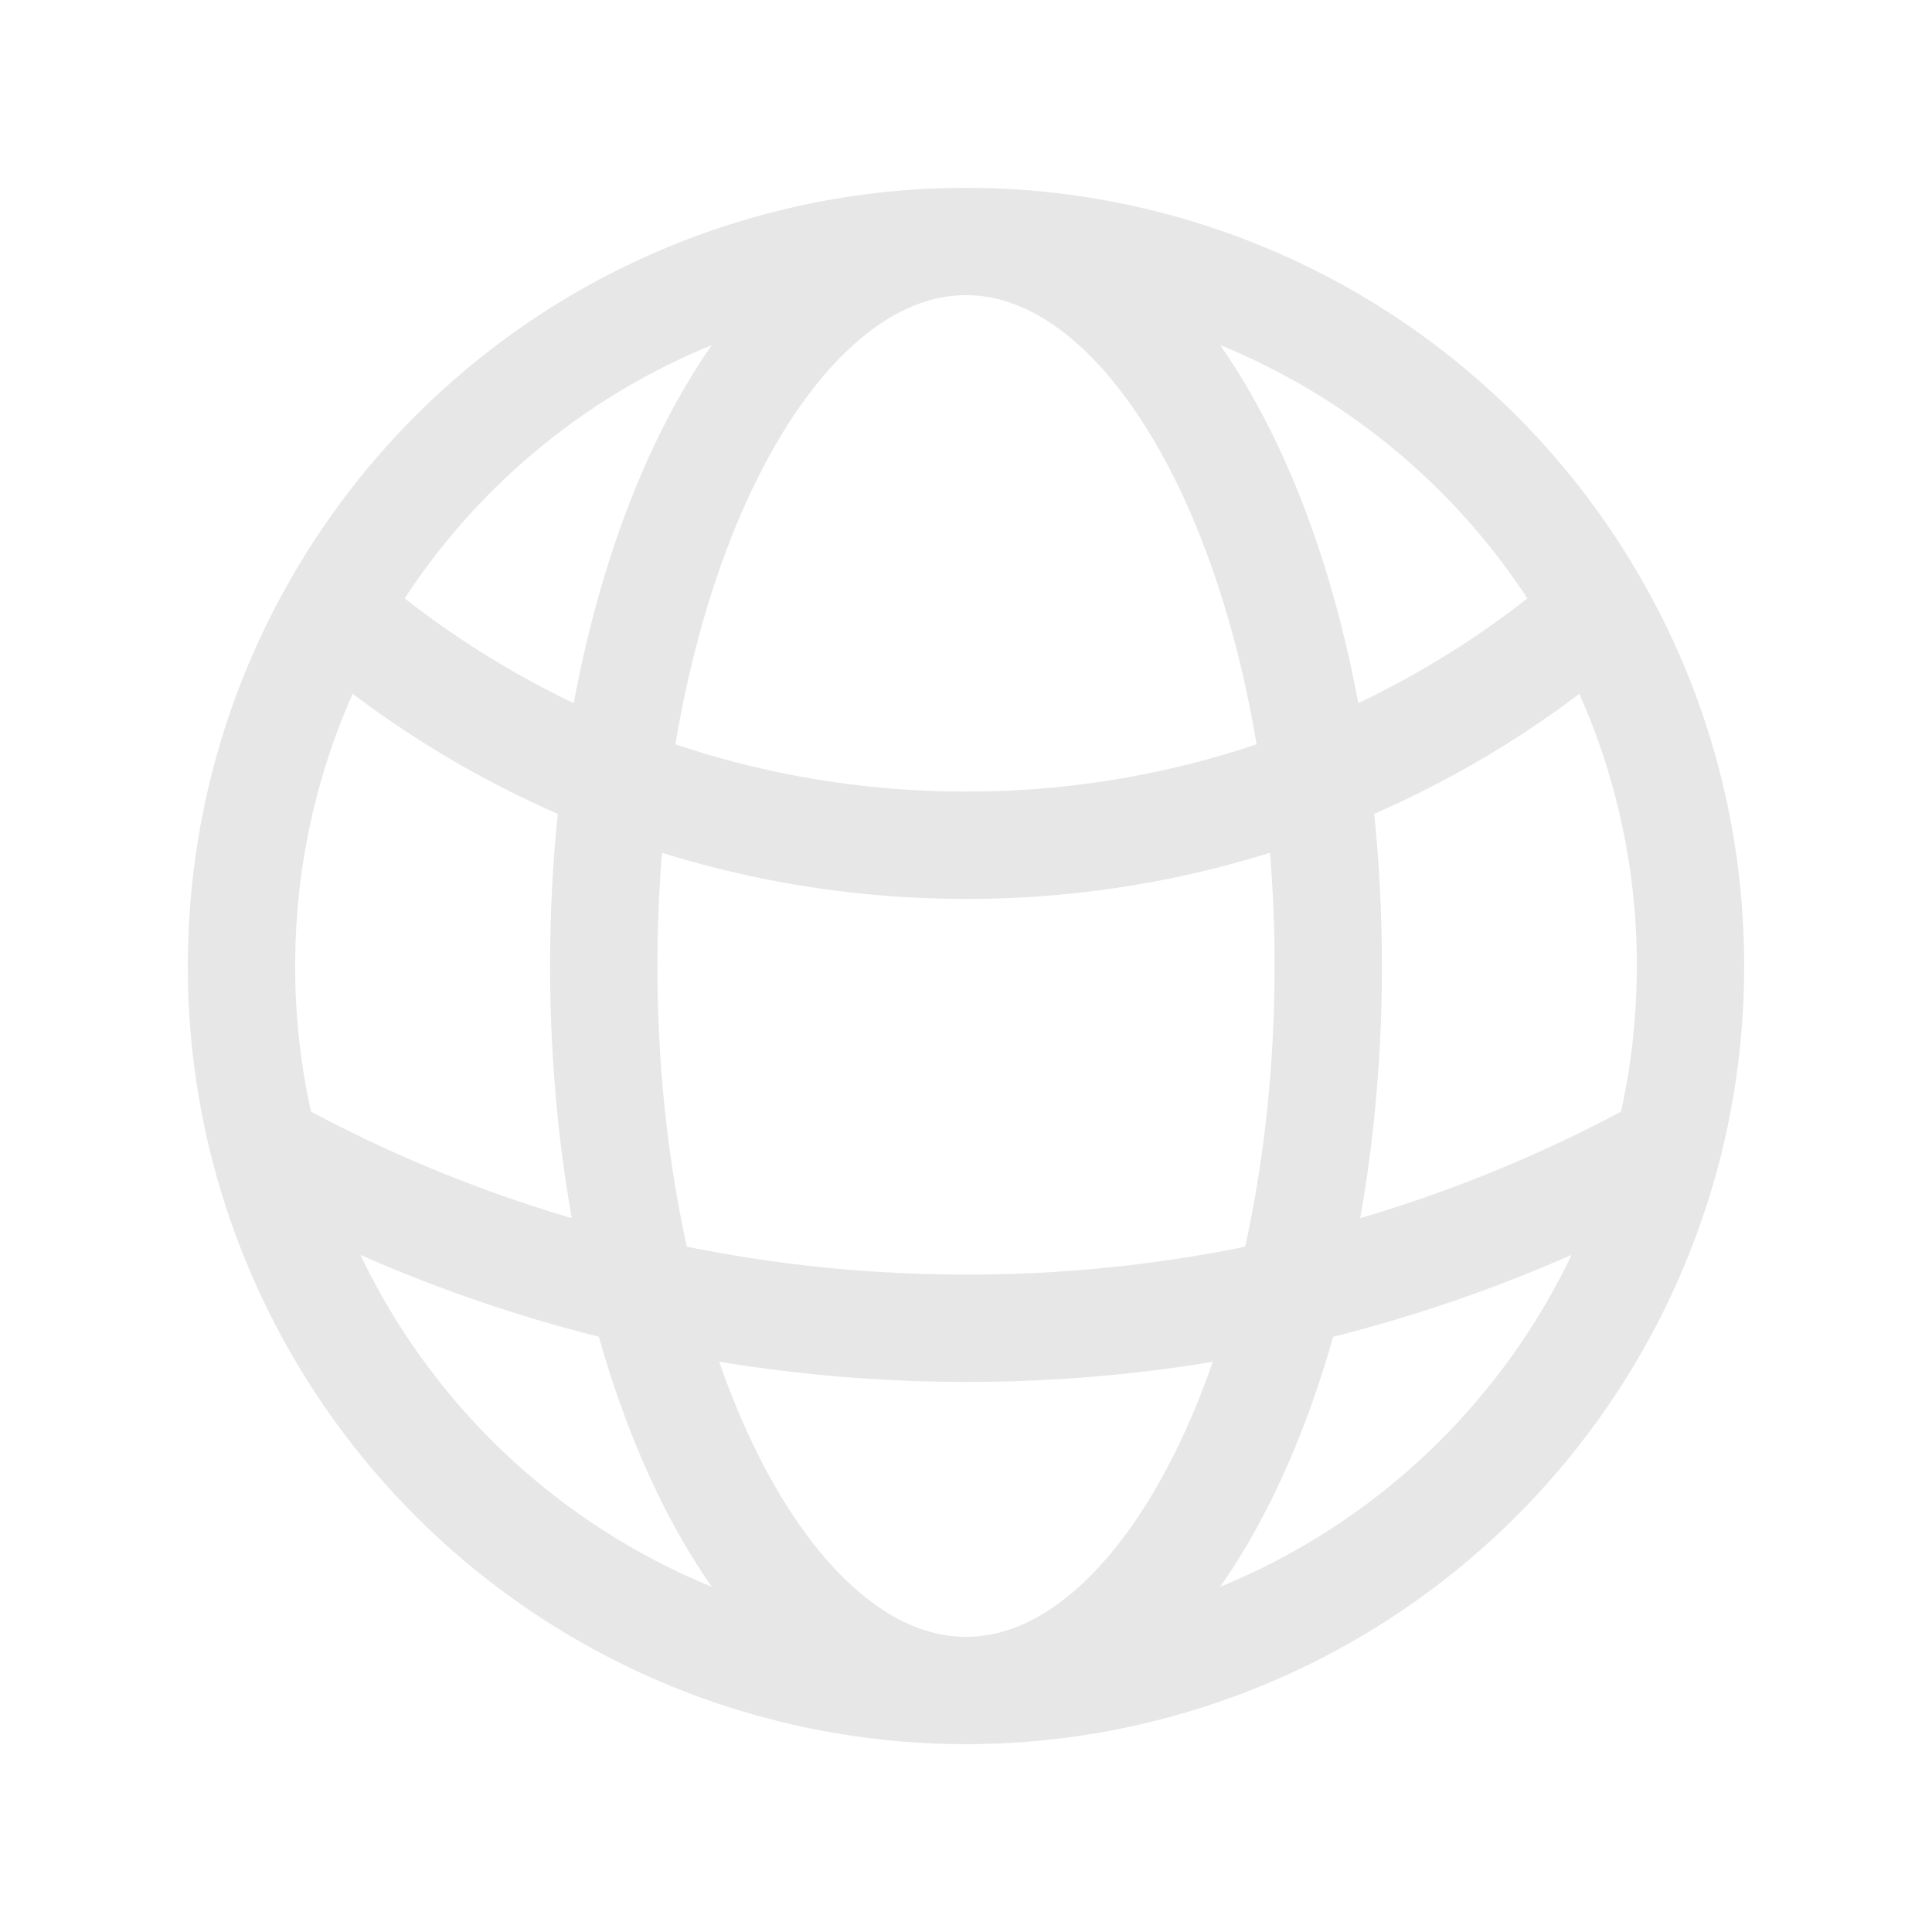 <svg width="18" height="18" viewBox="0 0 18 18" fill="none" xmlns="http://www.w3.org/2000/svg">
<path d="M9 15.75C10.496 15.75 11.95 15.253 13.133 14.337C14.316 13.421 15.162 12.138 15.537 10.69M9 15.75C7.504 15.75 6.05 15.253 4.867 14.337C3.684 13.421 2.838 12.138 2.463 10.69M9 15.75C10.864 15.75 12.375 12.727 12.375 9C12.375 5.272 10.864 2.25 9 2.25M9 15.75C7.136 15.75 5.625 12.727 5.625 9C5.625 5.272 7.136 2.25 9 2.25M15.537 10.69C15.676 10.15 15.75 9.584 15.75 9C15.752 7.839 15.453 6.697 14.882 5.686M15.537 10.69C13.537 11.799 11.287 12.379 9 12.375C6.628 12.375 4.4 11.764 2.463 10.69M2.463 10.69C2.321 10.138 2.249 9.57 2.25 9C2.25 7.796 2.565 6.665 3.118 5.686M9 2.25C10.197 2.249 11.373 2.568 12.407 3.171C13.44 3.775 14.295 4.643 14.882 5.686M9 2.25C7.803 2.249 6.627 2.568 5.593 3.171C4.56 3.775 3.705 4.643 3.118 5.686M14.882 5.686C13.249 7.101 11.16 7.878 9 7.875C6.752 7.875 4.695 7.05 3.118 5.686" stroke="#E7E7E7" stroke-linecap="round" stroke-linejoin="round"/>
</svg>
